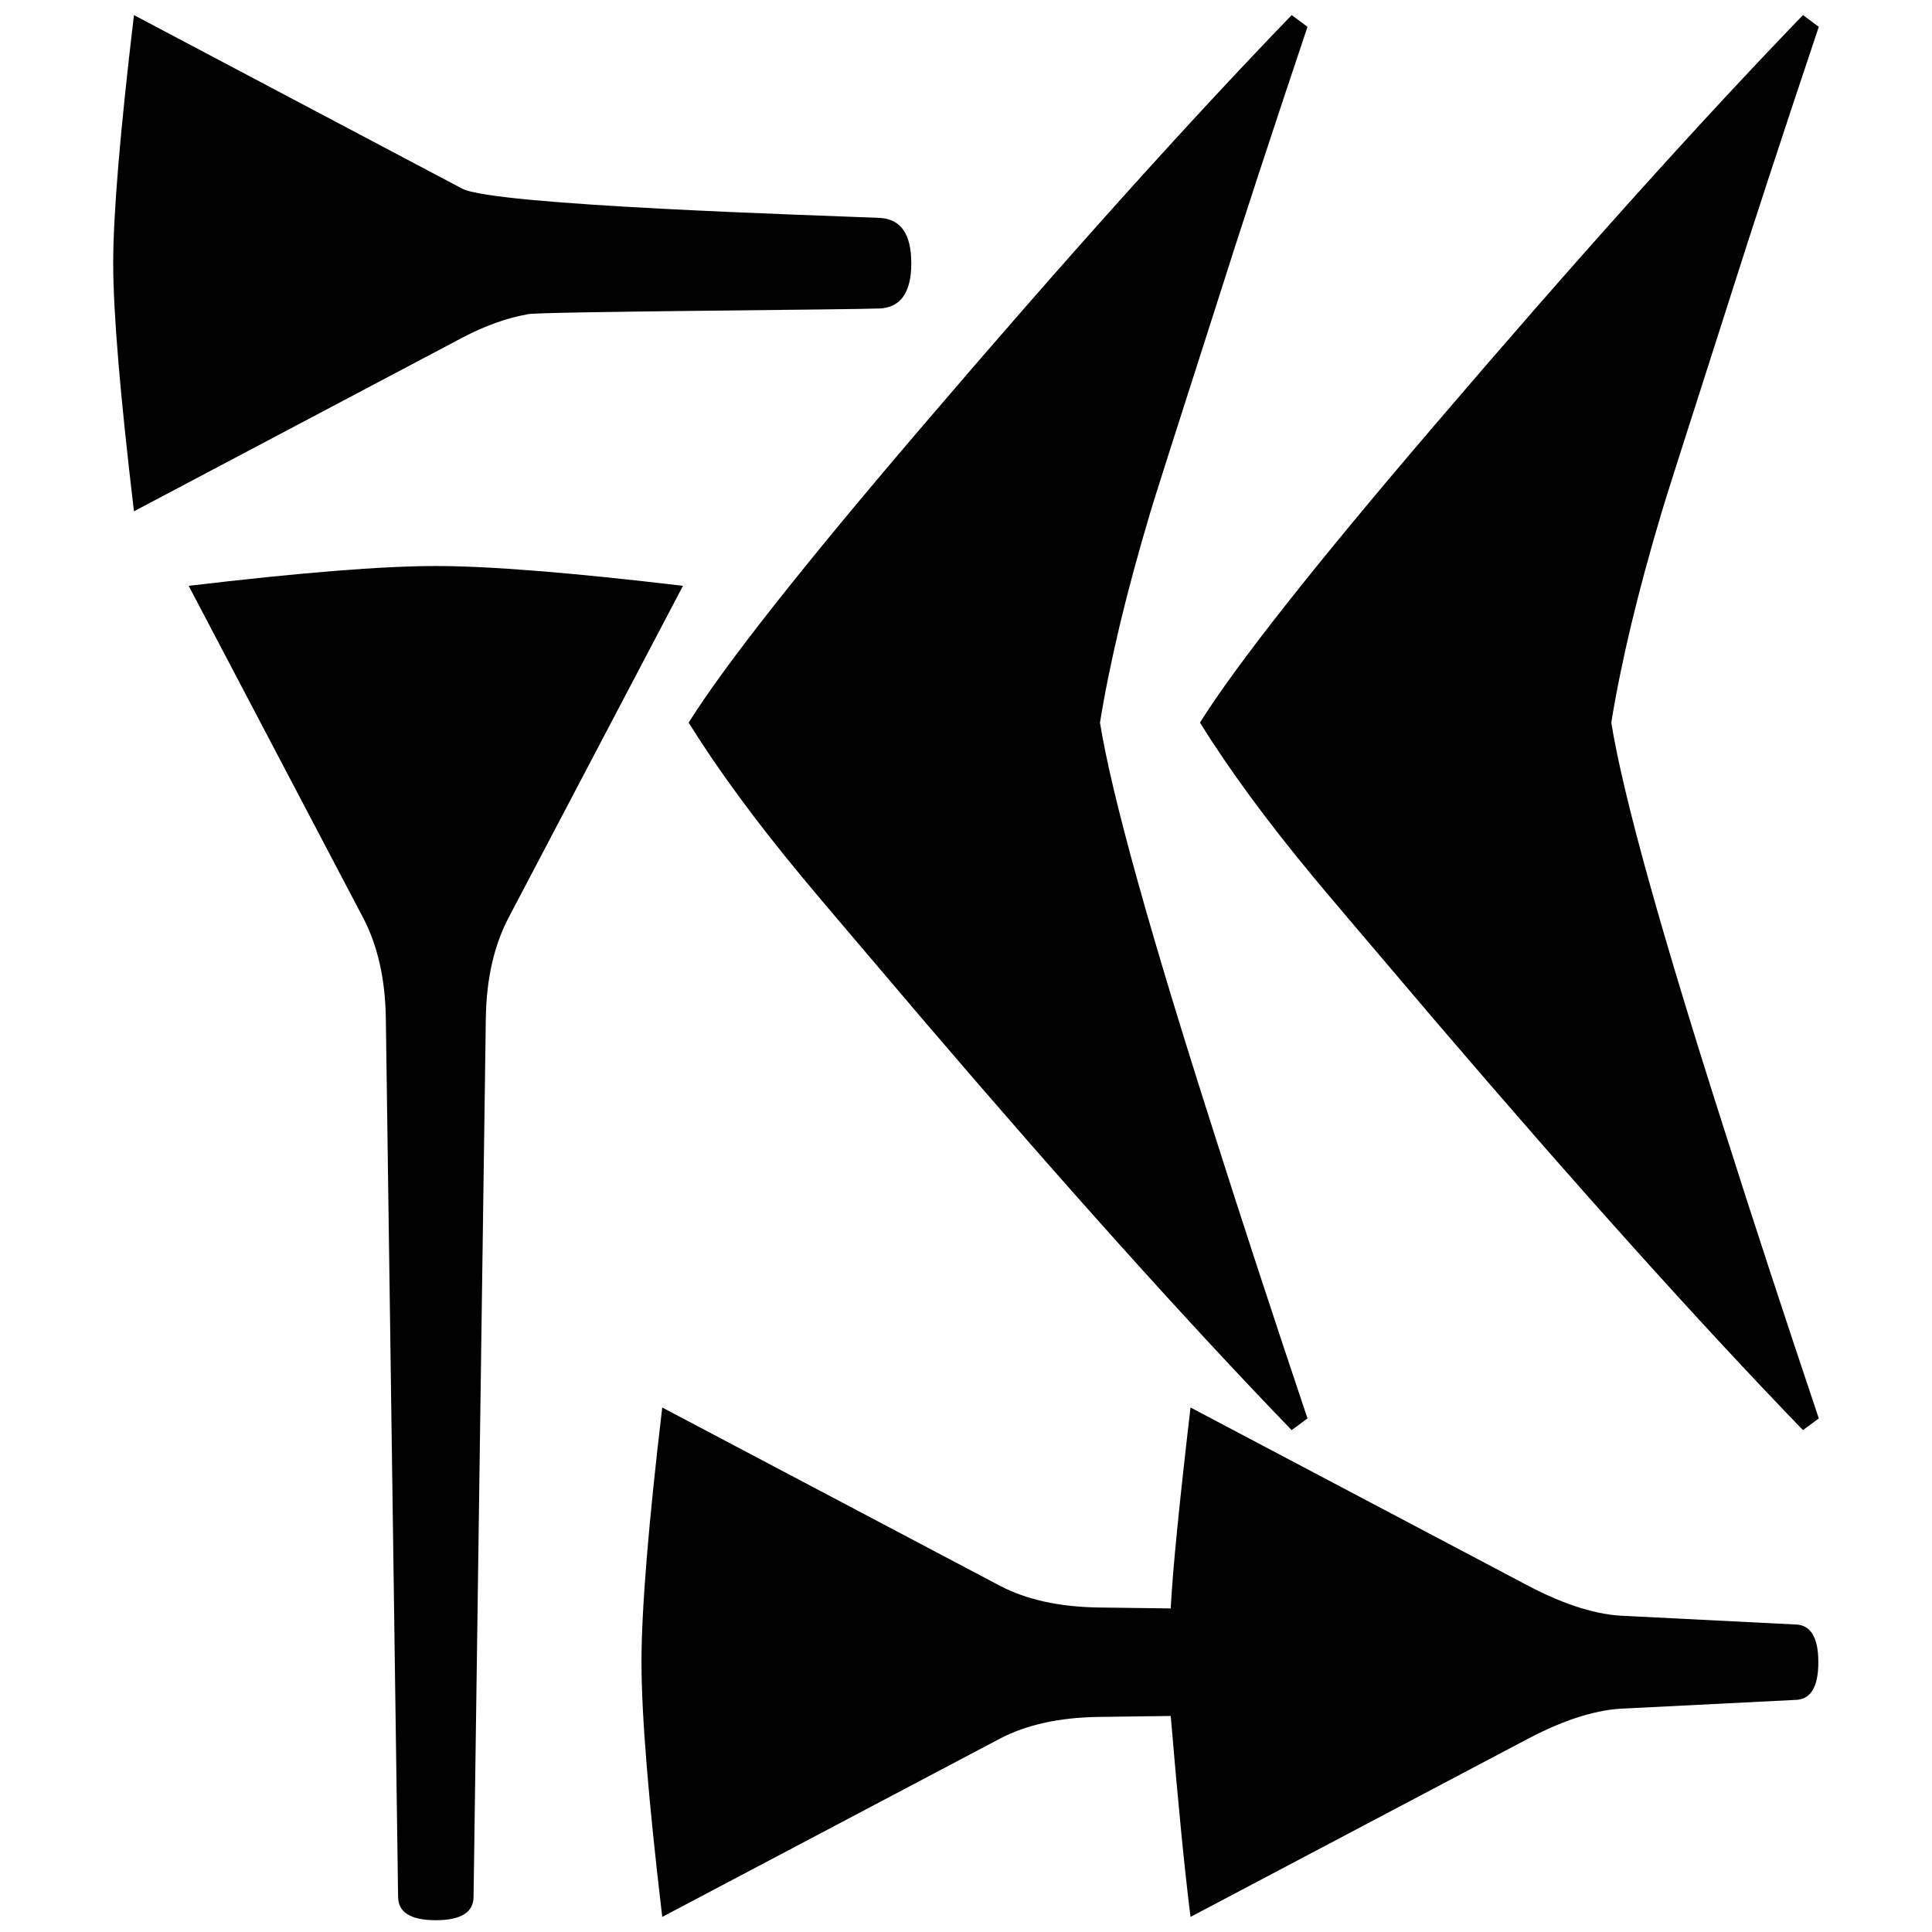 <svg xmlns="http://www.w3.org/2000/svg" viewBox="0 0 541.867 541.867" height="2048" width="2048">
   <path d="M255.59 73.818c0 8.114-2.91 12.348-8.733 12.7-9.525.353-95.338.882-98.689 1.588-5.998 1.058-12.171 3.263-18.521 6.614l-92.076 48.684c-3.88-32.632-5.821-55.827-5.821-69.586 0-13.758 1.94-36.953 5.82-69.585l92.076 48.683c8.996 4.763 100.983 7.497 117.21 8.202 5.821.353 8.731 4.586 8.731 12.7zM191.558 164.306L142.61 257.44c-4.057 7.76-6.173 17.11-6.35 28.046l-3.44 246.46c0 4.41-3.527 6.613-10.583 6.613-7.055 0-10.583-2.204-10.583-6.614l-3.44-246.459c-.176-10.936-2.293-20.285-6.35-28.046l-48.947-93.134c31.22-3.704 54.327-5.556 69.32-5.556 14.993 0 38.1 1.852 69.32 5.556zM510.117 397.822l-4.437 3.287c-29.058-30.084-63.51-68.437-103.357-115.058-20.358-23.909-31.755-37.357-34.191-40.345-12.876-15.54-23.404-29.885-31.582-43.035 10.266-16.337 32.19-44.13 65.773-83.379C442.169 72.671 476.622 34.318 505.68 4.233l4.437 3.287c-10.092 30.085-18.705 56.385-25.84 78.897-11.831 36.859-17.922 55.986-18.269 57.38-6.612 22.116-11.31 41.74-14.094 58.874 3.304 20.521 14.093 59.273 32.363 116.254 7.135 22.513 15.747 48.812 25.84 78.897zM366.713 397.822l-4.437 3.287c-29.059-30.084-63.511-68.437-103.357-115.058-20.358-23.909-31.755-37.357-34.191-40.345-12.877-15.54-23.404-29.885-31.582-43.035 10.266-16.337 32.19-44.13 65.773-83.379 39.846-46.621 74.298-84.974 103.357-115.059l4.437 3.287c-10.092 30.085-18.706 56.385-25.84 78.897-11.831 36.859-17.922 55.986-18.27 57.38-6.611 22.116-11.31 41.74-14.094 58.874 3.305 20.521 14.094 59.273 32.364 116.254 7.134 22.513 15.747 48.812 25.84 78.897zM509.985 466.197c0 7.055-2.205 10.583-6.615 10.583l-47.228 2.38c-7.937.177-17.11 3-27.517 8.468l-94.72 50.006c-1.588-12.524-3.44-31.31-5.557-56.356l-20.373.264c-10.936.176-20.108 2.205-27.517 6.086l-94.72 50.006c-3.88-32.808-5.821-56.621-5.821-71.438s1.94-38.63 5.82-71.437l94.72 50.006c7.41 3.88 16.582 5.909 27.518 6.086l20.373.264c.53-10.407 2.38-29.192 5.556-56.356l94.72 50.006c10.408 5.468 19.58 8.29 27.518 8.467l47.228 2.38c4.41 0 6.615 3.528 6.615 10.584z" />
</svg>